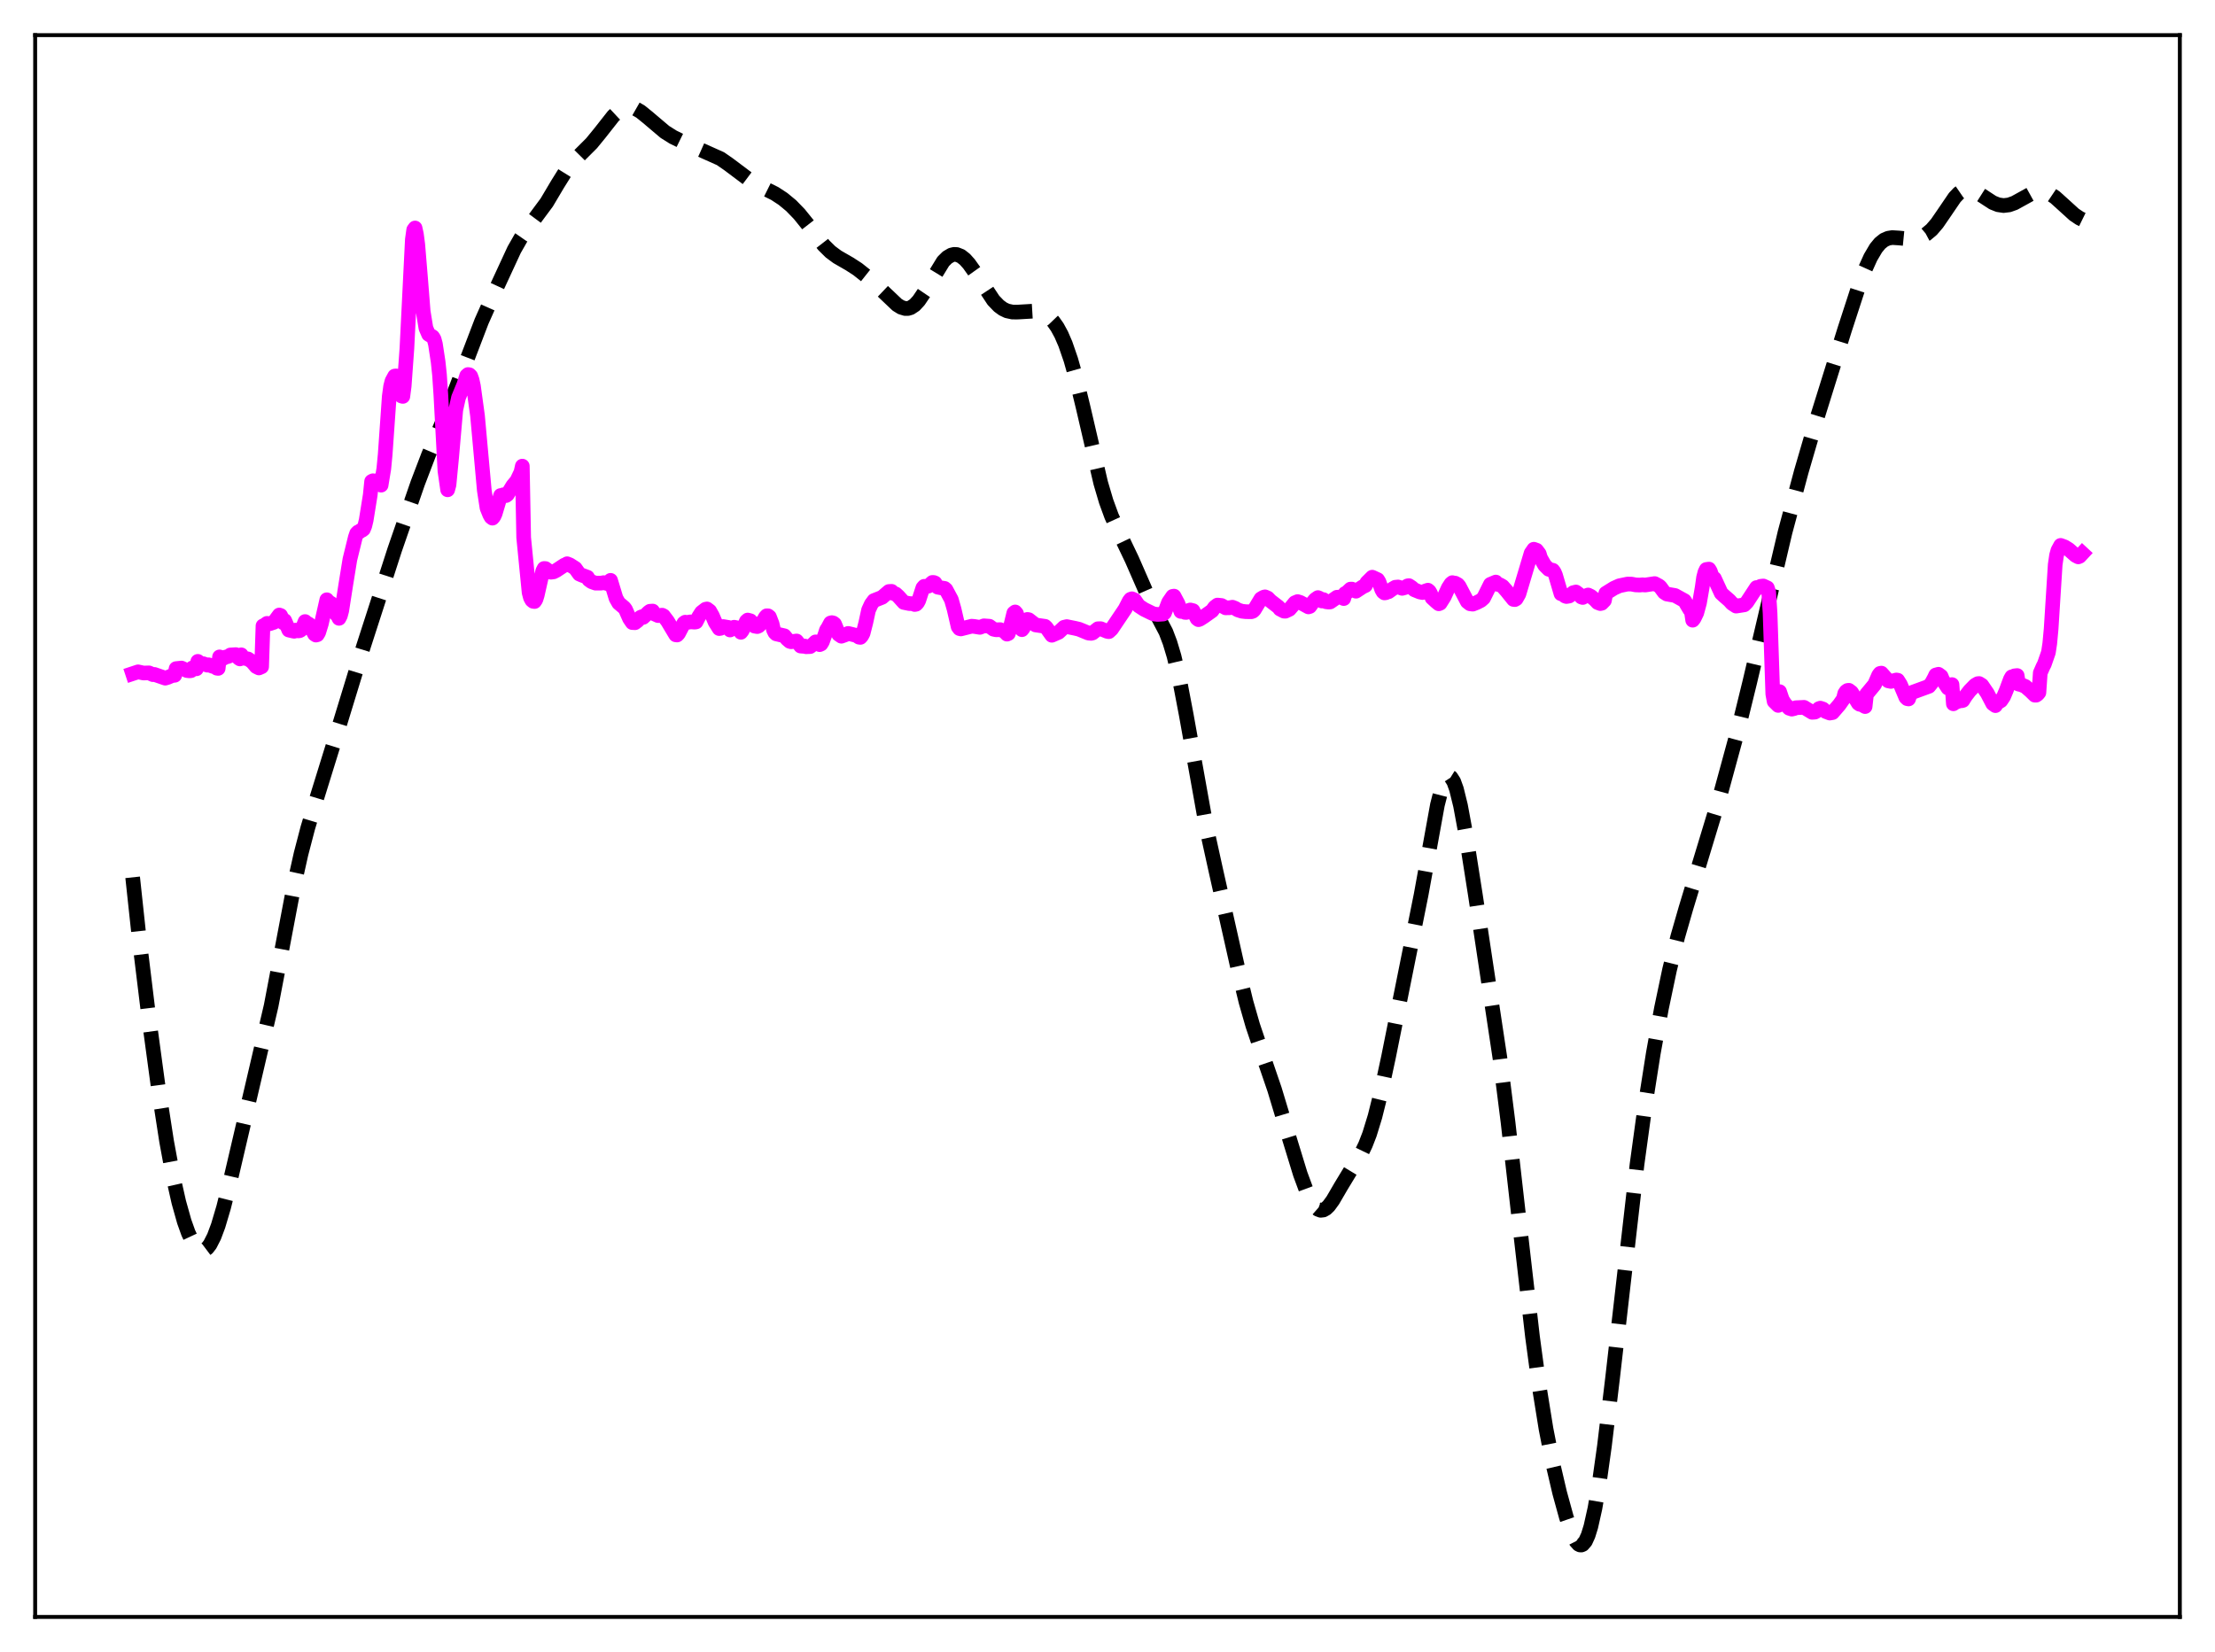 <?xml version="1.0" encoding="utf-8" standalone="no"?>
<!DOCTYPE svg PUBLIC "-//W3C//DTD SVG 1.1//EN"
  "http://www.w3.org/Graphics/SVG/1.1/DTD/svg11.dtd">
<svg xmlns:xlink="http://www.w3.org/1999/xlink" width="453.6pt" height="338.4pt" viewBox="0 0 453.6 338.4" xmlns="http://www.w3.org/2000/svg" version="1.1">
 <defs>
  <style type="text/css">*{stroke-linejoin: round; stroke-linecap: butt}</style>
 </defs>
 <g id="figure_1">
  <g id="patch_1">
   <path d="M 0 338.4 
L 453.6 338.4 
L 453.6 0 
L 0 0 
z
" style="fill: #ffffff"/>
  </g>
  <g id="axes_1">
   <g id="patch_2">
    <path d="M 7.2 331.2 
L 446.4 331.2 
L 446.4 7.2 
L 7.2 7.2 
z
" style="fill: #ffffff"/>
   </g>
   <g id="matplotlib.axis_1"/>
   <g id="matplotlib.axis_2"/>
   <g id="line2d_1">
    <path d="M 27.164 179.707 
L 28.554 192.642 
L 30.5 208.601 
L 32.446 222.982 
L 34.115 233.774 
L 35.505 241.308 
L 36.617 246.249 
L 37.729 250.209 
L 38.563 252.543 
L 39.398 254.326 
L 40.232 255.532 
L 40.788 255.998 
L 41.344 256.178 
L 41.9 256.061 
L 42.456 255.642 
L 43.012 254.92 
L 43.846 253.289 
L 44.68 251.056 
L 45.793 247.305 
L 47.183 241.76 
L 55.524 206.028 
L 57.471 195.821 
L 60.251 181.156 
L 61.641 174.921 
L 63.031 169.59 
L 64.978 163.132 
L 69.705 147.869 
L 74.431 132.408 
L 80.826 112.599 
L 85.553 98.945 
L 87.777 93.124 
L 91.114 85.254 
L 93.338 79.642 
L 98.621 65.825 
L 101.402 59.574 
L 105.294 51.162 
L 106.685 48.723 
L 108.075 46.721 
L 111.967 41.469 
L 114.192 37.718 
L 115.86 35.048 
L 117.25 33.257 
L 118.919 31.564 
L 121.143 29.342 
L 122.811 27.304 
L 125.592 23.768 
L 126.704 22.729 
L 127.538 22.212 
L 128.372 21.955 
L 129.206 21.958 
L 130.04 22.205 
L 131.152 22.841 
L 132.543 23.962 
L 136.157 27.021 
L 137.826 28.072 
L 139.772 29.025 
L 147.557 32.508 
L 149.225 33.666 
L 154.23 37.428 
L 156.177 38.406 
L 158.679 39.651 
L 160.347 40.744 
L 162.015 42.121 
L 163.684 43.841 
L 165.352 45.911 
L 168.689 50.219 
L 170.079 51.593 
L 171.469 52.622 
L 173.971 54.061 
L 175.64 55.142 
L 177.586 56.688 
L 180.088 58.987 
L 183.703 62.421 
L 184.537 62.938 
L 185.371 63.195 
L 185.927 63.189 
L 186.483 63.027 
L 187.318 62.475 
L 188.152 61.572 
L 189.264 59.926 
L 193.157 53.554 
L 193.991 52.729 
L 194.825 52.237 
L 195.381 52.104 
L 195.937 52.132 
L 196.771 52.463 
L 197.605 53.118 
L 198.439 54.051 
L 199.552 55.617 
L 203.444 61.511 
L 204.556 62.666 
L 205.391 63.279 
L 206.225 63.678 
L 207.337 63.921 
L 208.449 63.923 
L 212.064 63.709 
L 213.176 63.963 
L 214.01 64.352 
L 214.844 64.958 
L 215.678 65.825 
L 216.512 67.005 
L 217.346 68.542 
L 218.181 70.473 
L 219.293 73.697 
L 220.405 77.636 
L 221.795 83.379 
L 225.41 98.926 
L 226.522 102.693 
L 227.634 105.737 
L 229.024 108.789 
L 231.805 114.61 
L 235.975 124.147 
L 238.756 129.432 
L 239.59 131.627 
L 240.424 134.407 
L 241.536 139.125 
L 242.927 146.426 
L 247.097 169.712 
L 249.044 178.56 
L 253.492 198.339 
L 255.161 205.222 
L 256.551 210.065 
L 258.219 215.006 
L 261 223.129 
L 263.502 231.416 
L 266.282 240.501 
L 267.673 244.258 
L 268.507 245.997 
L 269.341 247.217 
L 269.897 247.704 
L 270.453 247.913 
L 271.009 247.85 
L 271.565 247.534 
L 272.121 246.992 
L 272.955 245.848 
L 274.624 242.98 
L 276.57 239.77 
L 278.794 236.207 
L 279.629 234.473 
L 280.463 232.32 
L 281.575 228.701 
L 282.687 224.248 
L 284.355 216.476 
L 291.028 183.245 
L 294.365 164.855 
L 295.199 161.596 
L 295.755 160.095 
L 296.311 159.23 
L 296.589 159.053 
L 296.867 159.05 
L 297.145 159.224 
L 297.701 160.094 
L 298.258 161.627 
L 299.092 165.01 
L 300.204 171.027 
L 302.15 183.407 
L 307.155 216.655 
L 308.823 229.868 
L 311.048 249.506 
L 313.828 273.762 
L 315.218 284.098 
L 316.609 292.727 
L 317.999 299.808 
L 319.389 305.757 
L 320.779 310.82 
L 321.891 314.042 
L 322.726 315.703 
L 323.282 316.322 
L 323.56 316.46 
L 323.838 316.473 
L 324.116 316.356 
L 324.672 315.71 
L 325.228 314.495 
L 325.784 312.703 
L 326.618 308.976 
L 327.452 304.115 
L 328.564 296.197 
L 330.233 282.249 
L 335.238 238.51 
L 336.906 226.341 
L 338.574 215.742 
L 340.242 206.522 
L 341.911 198.589 
L 343.579 191.854 
L 345.247 186.057 
L 352.198 163.129 
L 356.091 148.843 
L 358.315 139.775 
L 365.544 109.053 
L 368.881 96.592 
L 371.661 87.056 
L 377.778 67.442 
L 380.559 58.893 
L 381.949 55.188 
L 383.061 52.724 
L 384.174 50.833 
L 385.008 49.824 
L 385.842 49.16 
L 386.676 48.794 
L 387.51 48.663 
L 388.9 48.749 
L 391.125 48.968 
L 392.237 48.879 
L 393.349 48.568 
L 394.461 47.972 
L 395.573 47.039 
L 396.686 45.743 
L 398.076 43.719 
L 400.3 40.452 
L 401.134 39.568 
L 401.968 38.996 
L 402.803 38.761 
L 403.637 38.837 
L 404.471 39.167 
L 405.861 40.049 
L 408.085 41.499 
L 409.198 41.943 
L 410.31 42.105 
L 411.422 41.97 
L 412.534 41.574 
L 414.202 40.656 
L 416.149 39.579 
L 417.261 39.224 
L 418.095 39.169 
L 418.929 39.318 
L 419.763 39.672 
L 420.875 40.422 
L 422.544 41.929 
L 424.768 43.951 
L 425.88 44.695 
L 426.436 44.968 
L 426.436 44.968 
" clip-path="url(#pc337d777f7)" style="fill: none; stroke-dasharray: 11.1,4.8; stroke-dashoffset: 0; stroke: #000000; stroke-width: 3"/>
   </g>
   <g id="line2d_2">
    <path d="M 27.164 137.983 
L 28.276 137.615 
L 29.388 137.859 
L 30.5 137.826 
L 31.334 138.194 
L 31.612 138.141 
L 33.837 138.91 
L 34.393 138.743 
L 35.227 138.381 
L 35.783 138.32 
L 36.061 136.953 
L 37.173 136.837 
L 38.285 137.354 
L 38.842 137.413 
L 39.12 137.374 
L 39.398 136.812 
L 40.232 136.991 
L 40.51 135.469 
L 40.788 135.752 
L 41.344 136.006 
L 41.622 135.948 
L 42.456 136.249 
L 42.734 136.175 
L 43.568 136.492 
L 43.846 136.353 
L 44.402 136.869 
L 44.68 136.912 
L 44.959 134.554 
L 45.237 134.818 
L 45.793 134.821 
L 46.071 134.624 
L 46.627 134.496 
L 46.905 134.39 
L 47.183 134.16 
L 48.295 134.089 
L 48.851 134.784 
L 49.129 134.968 
L 49.407 134.13 
L 49.685 134.622 
L 49.963 134.818 
L 50.797 134.973 
L 51.632 135.548 
L 52.466 136.538 
L 53.022 136.818 
L 53.578 136.577 
L 53.856 128.201 
L 54.134 128.084 
L 54.69 127.684 
L 55.246 127.756 
L 55.802 127.565 
L 56.08 127.477 
L 57.193 125.973 
L 57.471 126.072 
L 57.749 126.654 
L 58.027 127.578 
L 58.305 127.112 
L 59.139 129.055 
L 59.973 129.252 
L 60.251 129.305 
L 60.529 129.071 
L 61.085 129.23 
L 61.363 129.186 
L 61.641 129.028 
L 61.919 128.73 
L 62.475 127.312 
L 62.753 127.87 
L 63.031 127.713 
L 63.309 127.88 
L 63.866 128.855 
L 64.422 129.904 
L 64.7 130.086 
L 64.978 130.016 
L 65.256 129.557 
L 65.812 127.759 
L 66.924 122.853 
L 67.202 123.713 
L 67.48 123.404 
L 67.758 123.562 
L 68.036 123.98 
L 68.592 125.324 
L 68.87 125.827 
L 69.148 126.08 
L 69.426 126.658 
L 69.705 126.116 
L 69.983 125.084 
L 70.817 119.736 
L 71.651 114.591 
L 72.763 110.065 
L 73.041 109.252 
L 73.319 108.972 
L 73.597 108.951 
L 73.875 108.647 
L 74.153 108.614 
L 74.431 108.396 
L 74.709 107.713 
L 74.987 106.559 
L 75.822 101.37 
L 76.1 98.611 
L 76.378 98.472 
L 76.934 98.924 
L 77.212 98.435 
L 77.768 99.126 
L 78.046 99.376 
L 78.602 95.988 
L 78.88 93.076 
L 79.714 81.186 
L 79.992 79.151 
L 80.27 78.056 
L 80.826 77.032 
L 81.104 76.998 
L 81.382 77.633 
L 82.217 81.119 
L 82.495 81.198 
L 82.773 79.072 
L 83.329 71.368 
L 84.441 49.063 
L 84.719 47.074 
L 84.997 46.7 
L 85.275 47.971 
L 85.553 50.059 
L 86.109 56.779 
L 86.665 63.803 
L 87.221 67.202 
L 87.777 68.489 
L 88.612 68.994 
L 88.89 69.435 
L 89.168 70.469 
L 89.724 74.127 
L 90.002 76.763 
L 90.28 80.867 
L 91.114 96.469 
L 91.67 100.329 
L 91.948 99.319 
L 92.504 93.534 
L 93.338 83.967 
L 93.894 81.463 
L 95.007 78.753 
L 95.563 76.964 
L 95.841 76.718 
L 96.119 76.761 
L 96.397 77.035 
L 96.675 77.814 
L 96.953 79.074 
L 97.787 85.157 
L 99.177 100.427 
L 99.733 104.044 
L 100.289 105.422 
L 100.568 105.917 
L 100.846 106.135 
L 101.124 105.824 
L 101.402 105.211 
L 102.514 101.494 
L 102.792 101.552 
L 103.07 101.349 
L 103.626 101.509 
L 103.904 101.308 
L 105.016 99.484 
L 105.85 98.477 
L 106.685 96.721 
L 106.963 95.477 
L 107.241 110.104 
L 108.353 121.378 
L 108.631 122.427 
L 108.909 122.939 
L 109.187 123.171 
L 109.465 123.215 
L 109.743 122.8 
L 110.021 121.9 
L 111.133 116.989 
L 111.411 116.446 
L 111.689 116.456 
L 112.245 116.87 
L 112.802 117.208 
L 113.358 117.136 
L 113.914 116.853 
L 115.582 115.75 
L 115.86 115.746 
L 116.138 115.474 
L 116.694 115.698 
L 117.806 116.412 
L 118.64 117.586 
L 119.197 117.826 
L 120.309 118.237 
L 120.587 118.745 
L 121.143 119.152 
L 121.977 119.453 
L 123.089 119.446 
L 123.645 119.341 
L 124.757 119.65 
L 125.036 118.872 
L 126.148 122.544 
L 126.704 123.526 
L 127.816 124.464 
L 128.094 124.827 
L 128.928 126.709 
L 129.484 127.522 
L 130.04 127.553 
L 130.596 127.127 
L 131.152 126.453 
L 131.431 126.323 
L 131.709 126.461 
L 132.265 125.945 
L 132.821 125.406 
L 133.099 125.206 
L 133.655 125.165 
L 133.933 125.713 
L 134.767 126.09 
L 135.601 126.009 
L 135.879 126.15 
L 136.713 127.25 
L 138.104 129.581 
L 138.382 130.036 
L 138.66 130.067 
L 138.938 129.773 
L 140.05 127.64 
L 140.328 127.444 
L 140.606 127.513 
L 141.44 127.377 
L 142.274 127.436 
L 142.552 127.386 
L 143.108 126.299 
L 143.665 125.439 
L 144.499 124.791 
L 144.777 124.735 
L 145.333 125.148 
L 145.889 126.129 
L 146.445 127.429 
L 147.279 128.751 
L 147.557 128.706 
L 148.113 128.339 
L 149.225 128.53 
L 149.503 129.045 
L 150.06 128.702 
L 150.338 128.477 
L 151.45 128.707 
L 151.728 129.518 
L 152.006 129.157 
L 152.84 127.257 
L 153.118 127.005 
L 153.674 127.153 
L 154.23 127.91 
L 154.508 128.243 
L 155.064 128.348 
L 155.342 128.229 
L 155.62 127.98 
L 155.899 127.527 
L 156.177 127.445 
L 156.733 126.427 
L 157.011 126.133 
L 157.289 126.139 
L 157.567 126.356 
L 158.123 127.791 
L 158.401 129.01 
L 158.679 129.574 
L 158.957 129.842 
L 160.625 130.229 
L 161.181 130.899 
L 161.737 131.376 
L 162.015 131.455 
L 163.128 131.293 
L 163.962 132.337 
L 164.518 132.381 
L 164.796 132.334 
L 165.074 132.474 
L 165.908 132.441 
L 166.464 132.011 
L 167.02 131.479 
L 167.298 131.543 
L 167.854 132.044 
L 168.132 131.919 
L 168.411 131.467 
L 168.967 129.935 
L 169.245 129.053 
L 169.523 128.648 
L 170.079 127.609 
L 170.357 127.538 
L 170.635 127.608 
L 170.913 127.822 
L 171.469 129.174 
L 171.747 129.934 
L 172.303 130.321 
L 173.137 130.015 
L 173.693 129.744 
L 175.362 130.152 
L 175.918 130.518 
L 176.196 130.556 
L 176.474 130.246 
L 176.752 129.708 
L 177.308 127.53 
L 177.864 124.968 
L 178.42 123.761 
L 178.976 123.012 
L 180.088 122.574 
L 180.645 122.352 
L 182.035 121.158 
L 182.591 121.127 
L 182.869 121.529 
L 183.425 121.655 
L 183.981 122.166 
L 185.093 123.401 
L 186.205 123.63 
L 187.04 123.655 
L 187.318 123.823 
L 187.596 123.766 
L 187.874 123.489 
L 188.152 122.975 
L 188.986 120.416 
L 189.264 120.098 
L 189.542 120.195 
L 190.098 120.062 
L 190.932 119.304 
L 191.21 119.307 
L 191.488 119.422 
L 191.766 120.017 
L 192.044 120.278 
L 192.879 120.435 
L 193.435 120.519 
L 193.713 120.754 
L 194.825 122.821 
L 195.381 124.77 
L 196.215 128.384 
L 196.493 128.758 
L 196.771 128.825 
L 198.995 128.267 
L 199.552 128.319 
L 200.664 128.505 
L 201.498 128.189 
L 202.61 128.271 
L 203.444 128.881 
L 204 129.004 
L 204.834 128.973 
L 205.669 129.307 
L 206.225 129.895 
L 206.503 129.775 
L 206.781 128.99 
L 207.615 125.57 
L 207.893 125.349 
L 208.171 125.68 
L 209.005 128.65 
L 209.283 128.979 
L 209.561 128.63 
L 210.117 127.223 
L 210.395 126.88 
L 210.673 126.929 
L 212.064 128.01 
L 214.01 128.294 
L 214.288 128.563 
L 215.4 130.124 
L 216.79 129.519 
L 217.903 128.482 
L 218.459 128.352 
L 220.127 128.689 
L 220.961 128.887 
L 222.907 129.684 
L 223.463 129.73 
L 223.742 129.656 
L 224.854 128.783 
L 225.41 128.777 
L 226.8 129.352 
L 227.078 129.381 
L 227.634 128.871 
L 230.415 124.735 
L 231.249 123.1 
L 231.527 122.749 
L 231.805 122.65 
L 232.361 122.903 
L 233.195 124.1 
L 234.307 124.826 
L 235.697 125.507 
L 236.254 125.76 
L 237.088 125.856 
L 238.2 125.777 
L 238.478 125.525 
L 239.312 123.364 
L 240.146 122.151 
L 240.424 122.108 
L 241.258 123.682 
L 241.814 125.242 
L 242.371 125.203 
L 242.649 125.434 
L 242.927 125.449 
L 243.483 125.034 
L 243.761 124.941 
L 244.317 125.082 
L 245.151 126.718 
L 245.429 126.93 
L 245.707 126.83 
L 246.541 126.296 
L 248.209 125.11 
L 248.766 124.352 
L 249.322 123.937 
L 250.156 124.026 
L 250.99 124.503 
L 251.824 124.488 
L 252.38 124.377 
L 252.936 124.597 
L 253.492 124.934 
L 254.326 125.201 
L 255.161 125.295 
L 256.273 125.301 
L 256.551 125.201 
L 256.829 124.956 
L 258.219 122.654 
L 258.775 122.325 
L 259.053 122.253 
L 259.609 122.497 
L 260.165 123.072 
L 261.834 124.36 
L 262.112 124.75 
L 262.946 125.185 
L 263.224 125.197 
L 264.058 124.801 
L 264.614 124.16 
L 265.17 123.464 
L 265.726 123.228 
L 266.282 123.401 
L 267.951 124.313 
L 268.229 124.222 
L 268.785 123.456 
L 269.341 122.789 
L 269.897 122.409 
L 270.175 122.521 
L 270.731 123.111 
L 271.009 122.82 
L 271.565 123.265 
L 272.121 123.33 
L 272.399 123.3 
L 273.79 122.334 
L 274.624 122.292 
L 275.18 122.606 
L 275.458 121.562 
L 275.736 121.46 
L 276.57 120.666 
L 276.848 120.665 
L 277.682 121.1 
L 279.072 120.187 
L 279.629 119.934 
L 279.907 119.332 
L 281.019 118.227 
L 282.131 118.744 
L 282.409 119.214 
L 282.965 120.776 
L 283.243 121.246 
L 283.521 121.45 
L 283.799 121.405 
L 284.077 121.226 
L 284.355 121.21 
L 285.189 120.613 
L 285.746 120.287 
L 286.302 120.232 
L 286.858 120.406 
L 287.136 120.514 
L 287.692 120.363 
L 288.248 120 
L 288.526 119.958 
L 289.082 120.324 
L 289.638 120.806 
L 290.75 121.258 
L 291.306 121.371 
L 291.863 121.071 
L 292.419 120.889 
L 292.697 121.124 
L 292.975 121.599 
L 293.253 122.446 
L 294.087 123.22 
L 294.643 123.677 
L 294.921 123.562 
L 295.755 122.243 
L 296.589 120.422 
L 297.145 119.569 
L 297.423 119.345 
L 297.701 119.487 
L 297.98 119.444 
L 298.536 119.744 
L 298.814 120.07 
L 300.482 123.246 
L 301.038 123.679 
L 301.594 123.751 
L 302.428 123.422 
L 303.262 122.995 
L 303.818 122.498 
L 305.209 119.692 
L 306.321 119.226 
L 306.599 119.675 
L 307.155 119.786 
L 307.711 120.109 
L 308.545 121.06 
L 309.935 122.781 
L 310.214 122.818 
L 310.492 122.658 
L 311.048 121.684 
L 313.55 113.306 
L 314.106 112.502 
L 314.662 112.699 
L 315.218 113.439 
L 315.496 114.336 
L 316.331 115.788 
L 317.165 116.616 
L 317.999 116.811 
L 318.277 117.179 
L 318.555 117.838 
L 319.667 121.619 
L 319.945 121.591 
L 320.501 122.087 
L 320.779 122.185 
L 321.335 122.092 
L 321.891 121.69 
L 322.169 121.401 
L 322.726 121.262 
L 323.282 121.679 
L 323.838 122.287 
L 324.116 122.384 
L 324.672 122.091 
L 325.228 121.877 
L 325.784 122.146 
L 326.618 122.827 
L 327.174 123.422 
L 327.73 123.634 
L 328.008 123.567 
L 328.564 122.994 
L 328.843 121.524 
L 330.511 120.485 
L 331.623 119.983 
L 333.291 119.633 
L 334.125 119.647 
L 334.96 119.807 
L 335.794 119.838 
L 336.35 119.785 
L 336.906 119.833 
L 338.852 119.537 
L 339.686 119.978 
L 339.964 120.189 
L 340.798 121.327 
L 341.355 121.683 
L 343.023 121.975 
L 344.969 123.046 
L 345.525 124.001 
L 346.081 124.926 
L 346.359 125.178 
L 346.637 127.038 
L 346.915 126.692 
L 347.472 125.543 
L 348.028 123.502 
L 348.584 120.308 
L 348.862 118.309 
L 349.14 117.232 
L 349.418 116.65 
L 349.974 116.57 
L 350.252 117.035 
L 350.808 118.659 
L 351.086 118.483 
L 352.476 121.504 
L 353.032 122.022 
L 354.145 122.991 
L 354.701 123.61 
L 355.535 124.15 
L 357.203 123.889 
L 357.759 123.324 
L 359.706 120.352 
L 359.984 120.443 
L 360.54 120.1 
L 361.096 120.03 
L 361.93 120.416 
L 362.208 121.279 
L 362.486 125.616 
L 363.042 142.162 
L 363.32 143.669 
L 364.154 144.493 
L 364.432 141.674 
L 364.988 143.321 
L 365.544 144.189 
L 366.379 145.067 
L 366.935 145.252 
L 367.491 145.121 
L 367.769 144.967 
L 369.437 144.887 
L 371.105 145.906 
L 371.661 145.865 
L 371.94 145.716 
L 372.496 145.15 
L 372.774 145.054 
L 373.33 145.238 
L 373.886 145.742 
L 374.72 146.06 
L 375.276 145.963 
L 376.666 144.351 
L 377.5 143.163 
L 377.778 142.04 
L 378.057 141.629 
L 378.335 141.432 
L 378.613 141.392 
L 379.169 141.811 
L 380.003 143.157 
L 380.559 144.066 
L 380.837 144.264 
L 381.115 144.254 
L 381.949 144.728 
L 382.227 142.216 
L 383.895 140.202 
L 384.73 138.285 
L 385.008 137.932 
L 385.286 137.88 
L 386.398 139.135 
L 386.676 139.463 
L 387.232 139.58 
L 388.344 139.284 
L 388.622 139.327 
L 389.178 140.212 
L 390.291 142.846 
L 390.569 143.114 
L 390.847 143.168 
L 391.125 142.348 
L 391.681 141.799 
L 395.017 140.578 
L 395.573 139.888 
L 396.129 138.866 
L 396.407 138.267 
L 396.964 138.111 
L 397.52 138.52 
L 397.798 139.224 
L 398.91 140.936 
L 399.188 140.955 
L 399.466 140.828 
L 399.744 140.229 
L 400.022 144.161 
L 400.578 143.763 
L 400.856 143.722 
L 401.134 143.539 
L 401.69 143.548 
L 401.968 143.47 
L 402.524 142.576 
L 403.359 141.491 
L 404.471 140.351 
L 405.027 140.034 
L 405.305 140.011 
L 405.861 140.364 
L 406.973 142 
L 408.085 144.135 
L 408.641 144.537 
L 408.92 144.031 
L 409.754 143.524 
L 410.31 142.696 
L 410.866 141.381 
L 411.7 139.126 
L 411.978 138.639 
L 412.256 138.637 
L 412.534 138.438 
L 413.09 138.375 
L 413.368 140.126 
L 413.924 140.256 
L 414.758 140.606 
L 415.871 141.574 
L 416.705 142.395 
L 416.983 142.396 
L 417.261 142.199 
L 417.539 141.864 
L 417.817 137.835 
L 418.373 136.568 
L 418.651 136.032 
L 419.485 133.638 
L 419.763 131.801 
L 420.041 128.819 
L 420.875 115.655 
L 421.154 113.745 
L 421.432 112.739 
L 421.988 111.716 
L 422.822 112.024 
L 423.656 112.549 
L 425.046 113.777 
L 425.602 114.067 
L 425.88 113.951 
L 426.436 113.351 
L 426.436 113.351 
" clip-path="url(#pc337d777f7)" style="fill: none; stroke: #ff00ff; stroke-width: 3; stroke-linecap: square"/>
   </g>
   <g id="patch_3">
    <path d="M 7.2 331.2 
L 7.2 7.2 
" style="fill: none; stroke: #000000; stroke-width: 0.8; stroke-linejoin: miter; stroke-linecap: square"/>
   </g>
   <g id="patch_4">
    <path d="M 446.4 331.2 
L 446.4 7.2 
" style="fill: none; stroke: #000000; stroke-width: 0.8; stroke-linejoin: miter; stroke-linecap: square"/>
   </g>
   <g id="patch_5">
    <path d="M 7.2 331.2 
L 446.4 331.2 
" style="fill: none; stroke: #000000; stroke-width: 0.8; stroke-linejoin: miter; stroke-linecap: square"/>
   </g>
   <g id="patch_6">
    <path d="M 7.2 7.2 
L 446.4 7.2 
" style="fill: none; stroke: #000000; stroke-width: 0.8; stroke-linejoin: miter; stroke-linecap: square"/>
   </g>
  </g>
 </g>
 <defs>
  <clipPath id="pc337d777f7">
   <rect x="7.2" y="7.2" width="439.2" height="324"/>
  </clipPath>
 </defs>
</svg>
